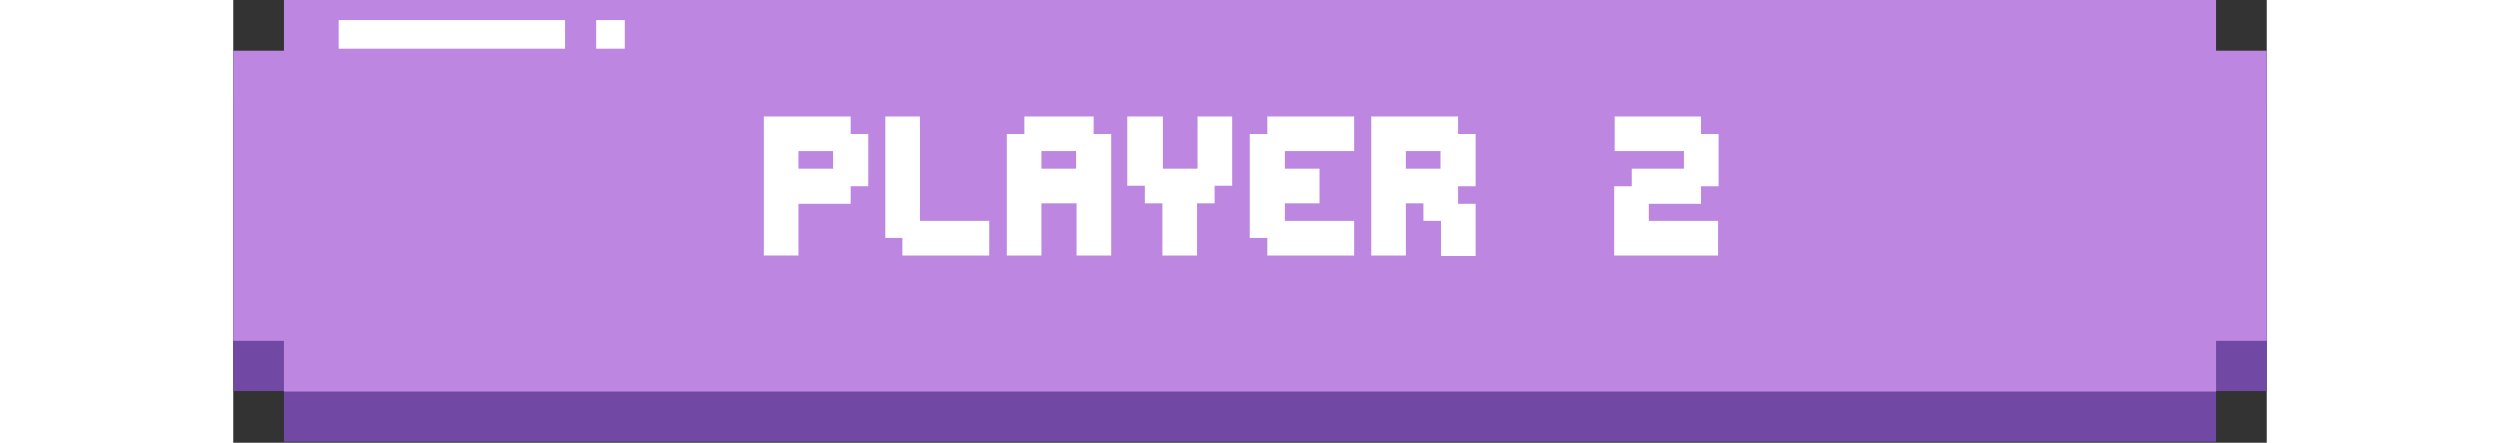 <?xml version="1.0" encoding="utf-8"?>
<!-- Generator: Adobe Illustrator 22.0.1, SVG Export Plug-In . SVG Version: 6.00 Build 0)  -->
<svg version="1.1" id="Layer_1" xmlns="http://www.w3.org/2000/svg" xmlns:xlink="http://www.w3.org/1999/xlink" x="0px" y="0px"
	 width="385.1px" height="68.2px" viewBox="0 0 405.1 88.2" style="enable-background:new 0 0 405.1 88.2;" xml:space="preserve">
<rect x="0" y="0" width="405.1" height="88.2" fill="#333333" stroke="none"/>
<style type="text/css">
	.st0{fill:#5895B7;}
	.st1{opacity:0.8;}
	.st2{fill:#C17620;}
	.st3{fill:#F4C24A;}
	.st4{fill:#FFFFFF;}
	.st5{fill:#2A6FBA;}
	.st6{fill:#4ABAEF;}
	.st7{fill:#95C9C8;}
	.st8{fill:#DDEFEE;}
	.st9{fill:#1B8E6F;}
	.st10{fill:#3CEA8A;}
	.st11{opacity:0.4;fill:#666666;}
	.st12{fill:#33BC6E;}
	.st13{fill:none;}
	.st14{fill:#7149A4;}
	.st15{fill:#BD86E0;}
	.st16{opacity:0.4;fill:#666666;stroke:#666666;stroke-width:4;stroke-linejoin:bevel;stroke-miterlimit:10;}
	.st17{fill:#F2F2F2;}
	.st18{fill:#E6E6E6;}
	.st19{fill:none;stroke:#000000;stroke-width:4;stroke-linejoin:bevel;stroke-miterlimit:10;}
	.st20{fill:#C6E0DE;}
	.st21{fill:#A7C6C3;}
	.st22{fill:#EE3D53;}
	.st23{fill:none;stroke:#000000;stroke-width:2;stroke-miterlimit:10;}
	.st24{fill:#A17559;}
	.st25{fill:#910E46;}
	.st26{fill:#238D6F;}
	.st27{fill:#704CA2;}
	.st28{fill:#47E88D;}
	.st29{fill:#BC88DE;}
</style>
<g>
	<rect x="-364" y="261" class="st0" width="484" height="82"/>
	<rect x="88" y="335" class="st0" width="107" height="30"/>
	<g class="st1">
		<g>
			<polygon class="st0" points="-348,281 -348,363 -444,363 -444,352 -432,352 -432,340 -420,340 -420,328 -408,328 -408,316
				-420,316 -420,304 -432,304 -432,292 -444,292 -444,281 			"/>
		</g>
		<polygon class="st0" points="-362,339 -348,362 -348,339 		"/>
	</g>
	<g>
		<g>
			<polygon class="st2" points="99,273 99,355 195,355 195,344 183,344 183,332 171,332 171,320 159,320 159,308 171,308 171,296
				183,296 183,284 195,284 195,273 			"/>
			<polygon class="st3" points="99,262 99,344 195,344 195,333 183,333 183,321 171,321 171,309 159,309 159,297 171,297 171,285
				183,285 183,273 195,273 195,262 			"/>
		</g>
		<polygon class="st2" points="113,331 99,354 99,331 		"/>
		<g>
			<g>
				<polygon class="st2" points="-357,273 -357,355 -453,355 -453,344 -441,344 -441,332 -429,332 -429,320 -417,320 -417,308
					-429,308 -429,296 -441,296 -441,284 -453,284 -453,273 				"/>
				<polygon class="st3" points="-357,262 -357,344 -453,344 -453,333 -441,333 -441,321 -429,321 -429,309 -417,309 -417,297
					-429,297 -429,285 -441,285 -441,273 -453,273 -453,262 				"/>
			</g>
			<polygon class="st2" points="-371,331 -357,354 -357,331 			"/>
		</g>
		<g>
			<rect x="-371" y="249" class="st2" width="484" height="82"/>
			<rect x="-371" y="237" class="st3" width="484" height="82"/>
		</g>
	</g>
	<g>
		<path class="st4" d="M-300.4,296.8h-8.6v-34.6h8.6v13h8.6v-13h8.6v34.6h-8.6v-13h-8.6V296.8z"/>
		<path class="st4" d="M-278.8,266.5h4.3v-4.3h17.3v4.3h4.3v25.9h-4.3v4.3h-17.3v-4.3h-4.3V266.5z M-270.1,288.1h8.6v-17.3h-8.6
			V288.1z"/>
		<path class="st4" d="M-239.9,296.8h-8.6v-34.6h8.6v17.3h4.3v-4.3h4.3v4.3h4.3v-17.3h8.6v34.6h-8.6v-4.3h-4.3v-4.3h-4.3v4.3h-4.3
			V296.8z"/>
		<path class="st4" d="M-183.7,262.2h25.9v8.6h-8.6v25.9h-8.6v-25.9h-8.6V262.2z"/>
		<path class="st4" d="M-153.5,266.5h4.3v-4.3h17.3v4.3h4.3v25.9h-4.3v4.3h-17.3v-4.3h-4.3V266.5z M-144.9,288.1h8.6v-17.3h-8.6
			V288.1z"/>
		<path class="st4" d="M-84.4,296.8H-93v-34.6h21.6v4.3h4.3v13h-4.3v4.3h-13V296.8z M-84.4,275.2h8.6v-4.3h-8.6V275.2z"/>
		<path class="st4" d="M-58.5,292.4h-4.3v-30.2h8.6v25.9h17.3v8.6h-21.6V292.4z"/>
		<path class="st4" d="M-23.9,296.8h-8.6v-30.2h4.3v-4.3h17.3v4.3h4.3v30.2h-8.6v-13h-8.6V296.8z M-15.3,275.2v-4.3h-8.6v4.3H-15.3z
			"/>
		<path class="st4" d="M-2.3,262.2h8.6v13H15v-13h8.6v17.3h-4.3v4.3H15v13H6.3v-13H2v-4.3h-4.3V262.2z"/>
	</g>
</g>
<polygon class="st5" points="-195,530 -207,530 -280,530 -280,542 -292,542 -292,627 -280,627 -280,639 -207,639 -195,639 -195,627
	-183,627 -183,542 -195,542 "/>
<polygon class="st5" points="-195,530 -207,530 -280,530 -280,542 -292,542 -292,627 -280,627 -280,639 -207,639 -195,639 -195,627
	-183,627 -183,542 -195,542 "/>
<g>
	<path class="st4" d="M-255.4,564.2h28.4v5.7h5.7v17.1h-5.7v5.7H-244v-11.4h11.4v-5.7h-22.8V564.2z M-244,598.3h11.4v11.4H-244
		V598.3z"/>
</g>
<polygon class="st5" points="-44,530 -56,530 -129,530 -129,542 -141,542 -141,627 -129,627 -129,639 -56,639 -44,639 -44,627
	-32,627 -32,542 -44,542 "/>
<polygon class="st6" points="-44,520 -56,520 -129,520 -129,532 -141,532 -141,617 -129,617 -129,629 -56,629 -44,629 -44,617
	-32,617 -32,532 -44,532 "/>
<g>
	<path class="st4" d="M-104.4,554.2H-76v5.7h5.7v17.1H-76v5.7H-93v-11.4h11.4v-5.7h-22.8V554.2z M-93,588.3h11.4v11.4H-93V588.3z"/>
</g>
<g>
	<polygon class="st0" points="991,374.5 979.4,374.5 979.4,362.9 967.9,362.9 967.9,350.1 469.1,350.1 469.1,362.9 457.6,362.9
		457.6,374.5 446,374.5 446,1059.2 457.6,1059.2 457.6,1070.9 469.1,1070.9 469.1,1083.7 967.9,1083.7 967.9,1070.9 979.4,1070.9
		979.4,1059.2 991,1059.2 	"/>
	<polygon class="st7" points="991,362.5 979.4,362.5 979.4,350.8 967.9,350.8 967.9,338 469.1,338 469.1,350.8 457.6,350.8
		457.6,362.5 446,362.5 446,1047.2 457.6,1047.2 457.6,1058.8 469.1,1058.8 469.1,1071.7 967.9,1071.7 967.9,1058.8 979.4,1058.8
		979.4,1047.2 991,1047.2 	"/>
	<polygon class="st8" points="991,350.5 979.4,350.5 979.4,338.8 967.9,338.8 967.9,326 469.1,326 469.1,338.8 457.6,338.8
		457.6,350.5 446,350.5 446,1035.2 457.6,1035.2 457.6,1046.8 469.1,1046.8 469.1,1059.6 967.9,1059.6 967.9,1046.8 979.4,1046.8
		979.4,1035.2 991,1035.2 	"/>
</g>
<g>
	<polygon class="st9" points="-58,10 -68,10 -442.9,10 -442.9,20.1 -453,20.1 -453,77.9 -442.9,77.9 -442.9,88 -68,88 -58,88
		-58,77.9 -47.9,77.9 -47.9,20.1 -58,20.1 	"/>
	<polygon class="st10" points="-58,0 -68,0 -442.9,0 -442.9,10.1 -453,10.1 -453,67.9 -442.9,67.9 -442.9,78 -68,78 -58,78
		-58,67.9 -47.9,67.9 -47.9,10.1 -58,10.1 	"/>
	<g>
		<path class="st4" d="M-332.9,50.9h-6.9V23.2h17.3v3.5h3.5v10.4h-3.5v3.5h-10.4V50.9z M-332.9,33.6h6.9v-3.5h-6.9V33.6z"/>
		<path class="st4" d="M-312.2,47.4h-3.5V23.2h6.9V44h13.8v6.9h-17.3V47.4z"/>
		<path class="st4" d="M-284.6,50.9h-6.9V26.7h3.5v-3.5h13.8v3.5h3.5v24.2h-6.9V40.5h-6.9V50.9z M-277.6,33.6v-3.5h-6.9v3.5H-277.6z
			"/>
		<path class="st4" d="M-267.3,23.2h6.9v10.4h6.9V23.2h6.9v13.8h-3.5v3.5h-3.5v10.4h-6.9V40.5h-3.5v-3.5h-3.5V23.2z"/>
		<path class="st4" d="M-239.6,47.4h-3.5V26.7h3.5v-3.5h17.3v6.9h-13.8v3.5h6.9v6.9h-6.9V44h13.8v6.9h-17.3V47.4z"/>
		<path class="st4" d="M-208.5,40.5h-3.5v10.4h-6.9V23.2h17.3v3.5h3.5v10.4h-3.5v3.5h3.5v10.4h-6.9V44h-3.5V40.5z M-212,33.6h6.9
			v-3.5h-6.9V33.6z"/>
		<path class="st4" d="M-170.5,23.2h6.9v27.6h-6.9V23.2z"/>
	</g>
</g>
<g>
	<polygon class="st11" points="-418.8,-110.6 -420.8,-116.4 -424.8,-128.4 -442.6,-122.4 -440.7,-116.6 -446.5,-114.6
		-442.4,-102.6 -436.6,-104.6 -434.7,-98.8 -422.6,-102.9 -424.6,-108.6 	"/>
	<polygon class="st11" points="-380,-122.7 -382,-128.4 -386,-140.4 -403.8,-134.4 -401.9,-128.7 -407.7,-126.7 -403.6,-114.7
		-397.8,-116.6 -395.9,-110.9 -383.8,-114.9 -385.8,-120.7 	"/>
	<rect x="-439.6" y="-169.6" transform="matrix(0.947 -0.321 0.321 0.947 25.18 -147.786)" width="7.1" height="38.6"/>
	<polygon points="-420.4,-115.4 -422.4,-121.2 -426.5,-133.2 -444.3,-127.2 -442.3,-121.4 -448.1,-119.4 -444,-107.4 -438.2,-109.4
		-436.3,-103.6 -424.3,-107.7 -426.2,-113.4 	"/>
	<rect x="-401.1" y="-182.6" transform="matrix(0.947 -0.321 0.321 0.947 31.39 -136.136)" width="7.1" height="38.6"/>
	<polygon points="-382,-128.4 -383.9,-134.2 -388,-146.2 -405.8,-140.2 -403.8,-134.4 -409.6,-132.5 -405.5,-120.5 -399.8,-122.4
		-397.8,-116.6 -385.8,-120.7 -387.7,-126.5 	"/>
	<rect x="-449.6" y="-191.9" transform="matrix(0.947 -0.321 0.321 0.947 36.294 -146.23)" width="47.7" height="17.3"/>
</g>
<g>
	<polygon class="st11" points="-352.6,-77 -351.7,-81.2 -349.8,-89.8 -362.6,-92.6 -363.5,-88.5 -367.6,-89.4 -369.6,-80.7
		-365.4,-79.8 -366.3,-75.7 -357.7,-73.8 -356.8,-77.9 	"/>
	<polygon class="st11" points="-325.1,-70.2 -324.2,-74.4 -322.3,-83 -335.1,-85.8 -336,-81.7 -340.1,-82.6 -342,-74 -337.9,-73.1
		-338.8,-68.9 -330.2,-67 -329.2,-71.1 	"/>
	<rect x="-351" y="-120.4" transform="matrix(0.977 0.215 -0.215 0.977 -31.122 72.403)" width="5" height="26.9"/>
	<polygon points="-351.8,-80.5 -350.9,-84.6 -349,-93.3 -361.8,-96.1 -362.7,-91.9 -366.9,-92.8 -368.8,-84.2 -364.6,-83.3
		-365.6,-79.1 -356.9,-77.2 -356,-81.4 	"/>
	<rect x="-323.4" y="-114.3" transform="matrix(0.977 0.215 -0.215 0.977 -29.168 66.602)" width="5" height="26.9"/>
	<polygon points="-324.2,-74.4 -323.3,-78.5 -321.4,-87.2 -334.2,-90 -335.1,-85.8 -339.2,-86.8 -341.1,-78.1 -337,-77.2
		-337.9,-73.1 -329.2,-71.1 -328.3,-75.3 	"/>
	<rect x="-347.2" y="-128.9" transform="matrix(0.977 0.215 -0.215 0.977 -34.134 68.159)" width="33.3" height="12"/>
</g>
<g>
	<polygon class="st11" points="-276.6,-138.8 -277.3,-141.9 -278.7,-148.2 -288.1,-146.1 -287.4,-143.1 -290.4,-142.4 -289,-136
		-286,-136.7 -285.3,-133.7 -279,-135.1 -279.6,-138.1 	"/>
	<polygon class="st11" points="-256.2,-142.8 -256.8,-145.9 -258.3,-152.2 -267.6,-150.1 -267,-147.1 -270,-146.4 -268.6,-140.1
		-265.6,-140.7 -264.9,-137.7 -258.5,-139.1 -259.2,-142.1 	"/>
	<rect x="-285" y="-169.9" transform="matrix(0.976 -0.217 0.217 0.976 27.999 -65.351)" width="3.6" height="19.8"/>
	<polygon points="-277.2,-141.3 -277.8,-144.4 -279.2,-150.7 -288.6,-148.7 -288,-145.6 -291,-144.9 -289.6,-138.6 -286.5,-139.3
		-285.9,-136.2 -279.5,-137.6 -280.2,-140.7 	"/>
	<rect x="-264.7" y="-174.4" transform="matrix(0.976 -0.217 0.217 0.976 29.466 -61.046)" width="3.6" height="19.8"/>
	<polygon points="-256.8,-145.9 -257.5,-148.9 -258.9,-155.3 -268.3,-153.2 -267.6,-150.1 -270.7,-149.4 -269.3,-143.1
		-266.2,-143.8 -265.6,-140.7 -259.2,-142.1 -259.9,-145.2 	"/>
	<rect x="-288.3" y="-180.6" transform="matrix(0.976 -0.217 0.217 0.976 31.692 -64.208)" width="24.4" height="8.8"/>
</g>
<g>
	<polygon class="st11" points="-256,-93 -253.4,-97.2 -247.9,-105.7 -260.6,-113.8 -263.2,-109.7 -267.3,-112.3 -272.8,-103.7
		-268.7,-101.1 -271.3,-97 -262.7,-91.5 -260.1,-95.7 	"/>
	<polygon class="st11" points="-229,-74.9 -226.4,-79 -220.9,-87.6 -233.6,-95.7 -236.2,-91.6 -240.3,-94.2 -245.8,-85.6
		-241.7,-83 -244.3,-78.9 -235.7,-73.4 -233.1,-77.5 	"/>
	<rect x="-242.7" y="-139.1" transform="matrix(0.844 0.536 -0.536 0.844 -103.761 109.344)" width="5.7" height="30.9"/>
	<polygon points="-253.8,-96.5 -251.2,-100.6 -245.7,-109.2 -258.4,-117.2 -261,-113.1 -265.2,-115.7 -270.6,-107.1 -266.5,-104.5
		-269.1,-100.4 -260.5,-95 -257.9,-99.1 	"/>
	<rect x="-215.3" y="-121.7" transform="matrix(0.844 0.536 -0.536 0.844 -90.137 97.353)" width="5.7" height="30.9"/>
	<polygon points="-226.4,-79 -223.8,-83.2 -218.3,-91.7 -231,-99.8 -233.6,-95.7 -237.7,-98.3 -243.2,-89.7 -239.1,-87.1
		-241.7,-83 -233.1,-77.5 -230.5,-81.7 	"/>
	<rect x="-233.3" y="-140.8" transform="matrix(0.844 0.536 -0.536 0.844 -105.193 93.981)" width="38.2" height="13.8"/>
</g>
<g>
	<polygon class="st9" points="-534.7,-533.5 -541.3,-533.5 -787.7,-533.5 -787.7,-526.8 -794.3,-526.8 -794.3,-488.8 -787.7,-488.8
		-787.7,-482.2 -541.3,-482.2 -534.7,-482.2 -534.7,-488.8 -528.1,-488.8 -528.1,-526.8 -534.7,-526.8 	"/>
	<polygon class="st12" points="-534.7,-533.5 -541.3,-533.5 -787.7,-533.5 -787.7,-526.8 -794.3,-526.8 -794.3,-488.8
		-787.7,-488.8 -787.7,-482.2 -541.3,-482.2 -534.7,-482.2 -534.7,-488.8 -528.1,-488.8 -528.1,-526.8 -534.7,-526.8 	"/>
	<g>
		<path class="st4" d="M-727.9-515.9h2.3v-2.3h11.4v4.5h-9.1v9.1h9.1v4.5h-11.4v-2.3h-2.3V-515.9z"/>
		<path class="st4" d="M-707.5-500h-4.5v-15.9h2.3v-2.3h9.1v2.3h2.3v15.9h-4.5v-6.8h-4.5V-500z M-702.9-511.4v-2.3h-4.5v2.3H-702.9z
			"/>
		<path class="st4" d="M-693.9-502.3h-2.3v-15.9h4.5v13.6h9.1v4.5h-11.4V-502.3z"/>
		<path class="st4" d="M-680.2-518.2h4.5v18.2h-4.5V-518.2z"/>
		<path class="st4" d="M-673.4-518.2h11.4v2.3h2.3v13.6h-2.3v2.3h-11.4V-518.2z M-668.9-511.4h4.5v-2.3h-4.5V-511.4z M-668.9-504.6
			h4.5v-2.3h-4.5V-504.6z"/>
		<path class="st4" d="M-650.7-506.8h-2.3v6.8h-4.5v-15.9h2.3v-2.3h9.1v2.3h2.3v6.8h-2.3v2.3h2.3v6.8h-4.5v-4.5h-2.3V-506.8z
			 M-653-511.4h4.5v-2.3h-4.5V-511.4z"/>
		<path class="st4" d="M-637.1-500h-4.5v-15.9h2.3v-2.3h9.1v2.3h2.3v15.9h-4.5v-6.8h-4.5V-500z M-632.5-511.4v-2.3h-4.5v2.3H-632.5z
			"/>
		<path class="st4" d="M-625.7-518.2h13.6v4.5h-4.5v13.6h-4.5v-13.6h-4.5V-518.2z"/>
		<path class="st4" d="M-607.6-502.3h-2.3v-13.6h2.3v-2.3h11.4v4.5h-9.1v2.3h4.5v4.5h-4.5v2.3h9.1v4.5h-11.4V-502.3z"/>
	</g>
</g>
<g>
	<polygon class="st9" points="-214.7,-465.5 -221.3,-465.5 -467.7,-465.5 -467.7,-458.8 -474.3,-458.8 -474.3,-420.8 -467.7,-420.8
		-467.7,-414.2 -221.3,-414.2 -214.7,-414.2 -214.7,-420.8 -208.1,-420.8 -208.1,-458.8 -214.7,-458.8 	"/>
	<polygon class="st10" points="-214.7,-472 -221.3,-472 -467.7,-472 -467.7,-465.4 -474.3,-465.4 -474.3,-427.4 -467.7,-427.4
		-467.7,-420.8 -221.3,-420.8 -214.7,-420.8 -214.7,-427.4 -208.1,-427.4 -208.1,-465.4 -214.7,-465.4 	"/>
	<g>
		<path class="st4" d="M-407.9-454.5h2.3v-2.3h11.4v4.5h-9.1v9.1h9.1v4.5h-11.4v-2.3h-2.3V-454.5z"/>
		<path class="st4" d="M-387.5-438.6h-4.5v-15.9h2.3v-2.3h9.1v2.3h2.3v15.9h-4.5v-6.8h-4.5V-438.6z M-382.9-450v-2.3h-4.5v2.3
			H-382.9z"/>
		<path class="st4" d="M-373.9-440.9h-2.3v-15.9h4.5v13.6h9.1v4.5h-11.4V-440.9z"/>
		<path class="st4" d="M-360.2-456.8h4.5v18.2h-4.5V-456.8z"/>
		<path class="st4" d="M-353.4-456.8h11.4v2.3h2.3v13.6h-2.3v2.3h-11.4V-456.8z M-348.9-450h4.5v-2.3h-4.5V-450z M-348.9-443.1h4.5
			v-2.3h-4.5V-443.1z"/>
		<path class="st4" d="M-330.7-445.4h-2.3v6.8h-4.5v-15.9h2.3v-2.3h9.1v2.3h2.3v6.8h-2.3v2.3h2.3v6.8h-4.5v-4.5h-2.3V-445.4z
			 M-333-450h4.5v-2.3h-4.5V-450z"/>
		<path class="st4" d="M-317.1-438.6h-4.5v-15.9h2.3v-2.3h9.1v2.3h2.3v15.9h-4.5v-6.8h-4.5V-438.6z M-312.5-450v-2.3h-4.5v2.3
			H-312.5z"/>
		<path class="st4" d="M-305.7-456.8h13.6v4.5h-4.5v13.6h-4.5v-13.6h-4.5V-456.8z"/>
		<path class="st4" d="M-287.6-440.9h-2.3v-13.6h2.3v-2.3h11.4v4.5h-9.1v2.3h4.5v4.5h-4.5v2.3h9.1v4.5h-11.4V-440.9z"/>
	</g>
</g>
<g>
	<rect x="-472.7" y="-383.1" class="st9" width="219.8" height="28.8"/>
	<rect x="-477.6" y="-389.7" class="st9" width="229.4" height="30.6"/>
	<polygon class="st10" points="-477.6,-394 -477.6,-364.8 -472.7,-364.8 -472.7,-359.1 -253,-359.1 -253,-364.8 -248.2,-364.8
		-248.2,-394 	"/>
</g>
<polygon class="st9" points="-257.8,-379.2 -257.8,-384.3 -262.9,-384.3 -262.9,-384.4 -319.5,-384.4 -350.1,-384.4 -375.7,-384.4
	-399.5,-384.4 -462.9,-384.4 -462.9,-384.3 -468,-384.3 -468,-379.2 -473.1,-379.2 -473.1,-371.6 -468,-371.6 -468,-366.5
	-462.9,-366.5 -462.9,-366.4 -399.5,-366.4 -375.7,-366.4 -350.1,-366.4 -319.5,-366.4 -262.9,-366.4 -262.9,-366.4 -257.8,-366.4
	-257.8,-371.5 -252.7,-371.5 -252.7,-379.2 "/>
<g>
	<rect x="-481.7" y="-285.1" class="st13" width="4.7" height="0.1"/>
	<rect x="-481.7" y="-267.2" class="st13" width="4.7" height="0.1"/>
	<polygon class="st4" points="-460.7,-267.2 -460.7,-272.3 -455.6,-272.3 -455.6,-279.9 -460.7,-279.9 -460.7,-285 -465.8,-285
		-465.8,-285.1 -477,-285.1 -477,-285 -481.7,-285 -481.7,-267.2 -477,-267.2 -477,-267.1 -465.8,-267.1 -465.8,-267.2 	"/>
</g>
<g>
	<polygon class="st4" points="-507.5,-320.6 -507.5,-325.7 -512.6,-325.7 -512.6,-325.8 -528.5,-325.8 -528.5,-307.8 -512.6,-307.8
		-512.6,-307.9 -507.5,-307.9 -507.5,-313 -502.4,-313 -502.4,-320.6 	"/>
	<polygon class="st4" points="-521,-281.8 -521,-286.9 -521,-286.9 -521,-287 -525.5,-287 -526.1,-287 -530.6,-287 -530.6,-286.9
		-530.6,-286.9 -530.6,-281.8 -535.7,-281.8 -535.7,-274.2 -530.6,-274.2 -530.6,-269.1 -530.6,-269.1 -530.6,-269 -526.1,-269
		-525.5,-269 -521,-269 -521,-269.1 -521,-269.1 -521,-274.1 -515.9,-274.1 -515.9,-281.8 	"/>
</g>
<polygon class="st4" points="-570.8,-379.2 -570.8,-384.3 -570.8,-384.3 -570.8,-384.4 -575.3,-384.4 -575.9,-384.4 -580.4,-384.4
	-580.4,-384.3 -580.4,-384.3 -580.4,-379.2 -585.5,-379.2 -585.5,-371.6 -580.4,-371.6 -580.4,-366.5 -580.4,-366.5 -580.4,-366.4
	-575.9,-366.4 -575.3,-366.4 -570.8,-366.4 -570.8,-366.4 -570.8,-366.4 -570.8,-371.5 -565.7,-371.5 -565.7,-379.2 "/>
<polygon class="st14" points="395,10 385,10 10.1,10 10.1,20.1 0,20.1 0,77.9 10.1,77.9 10.1,88 385,88 395,88 395,77.9 405.1,77.9
	405.1,20.1 395,20.1 "/>
<polygon class="st15" points="395,0 385,0 10.1,0 10.1,10.1 0,10.1 0,67.9 10.1,67.9 10.1,78 385,78 395,78 395,67.9 405.1,67.9
	405.1,10.1 395,10.1 "/>
<g>
	<path class="st4" d="M112.6,50.9h-6.9V23.2H123v3.5h3.5v10.4H123v3.5h-10.4V50.9z M112.6,33.6h6.9v-3.5h-6.9V33.6z"/>
	<path class="st4" d="M133.4,47.4h-3.5V23.2h6.9V44h13.8v6.9h-17.3V47.4z"/>
	<path class="st4" d="M161,50.9h-6.9V26.7h3.5v-3.5h13.8v3.5h3.5v24.2h-6.9V40.5H161V50.9z M167.9,33.6v-3.5H161v3.5H167.9z"/>
	<path class="st4" d="M178.3,23.2h6.9v10.4h6.9V23.2h6.9v13.8h-3.5v3.5h-3.5v10.4h-6.9V40.5h-3.5v-3.5h-3.5V23.2z"/>
	<path class="st4" d="M206,47.4h-3.5V26.7h3.5v-3.5h17.3v6.9h-13.8v3.5h6.9v6.9h-6.9V44h13.8v6.9H206V47.4z"/>
	<path class="st4" d="M237.1,40.5h-3.5v10.4h-6.9V23.2H244v3.5h3.5v10.4H244v3.5h3.5v10.4h-6.9V44h-3.5V40.5z M233.6,33.6h6.9v-3.5
		h-6.9V33.6z"/>
	<path class="st4" d="M275.1,23.2h17.3v3.5h3.5v10.4h-3.5v3.5H282V44h13.8v6.9h-20.7V37.1h3.5v-3.5h10.4v-3.5h-13.8V23.2z"/>
</g>
<g>
	<rect x="21" y="4" class="st4" width="45.1" height="5.7"/>
	<rect x="72.3" y="4" class="st4" width="5.7" height="5.7"/>
</g>
<g>
	<rect x="-433.5" y="5" class="st4" width="45.1" height="5.7"/>
	<rect x="-382.2" y="5" class="st4" width="5.7" height="5.7"/>
</g>
<polygon class="st16" points="-44.4,-155 -38,-149.4 -43.6,-143 -23.2,-125.6 -23.2,-87.7 -2.4,-113.8 29.3,-84.5 35.2,-90.7
	40.2,-86.1 111.8,-204.8 "/>
<polygon class="st17" points="-46.8,-162.1 -40.5,-156.5 -46.1,-150.1 -25.6,-132.8 -25.6,-94.9 -4.9,-121 26.9,-91.6 32.7,-97.9
	37.7,-93.2 109.3,-211.9 "/>
<polygon class="st18" points="-4.8,-121.2 109.6,-211.9 -25.5,-133 -25.5,-95.1 "/>
<polygon class="st19" points="-47.9,-162 -41.5,-156.4 -47.1,-150 -26.7,-132.6 -26.7,-94.7 -5.9,-120.8 25.8,-91.4 31.7,-97.7
	36.6,-93.1 108.3,-211.8 "/>
<g>
	<polygon class="st20" points="-112.1,-468.7 -112.1,-305.1 -101.7,-305.1 -101.7,-295.6 -91.3,-295.6 -91.3,-285.1 356.2,-285.1
		356.2,-295.6 366.6,-295.6 366.6,-305.1 376.9,-305.1 376.9,-468.7 	"/>
	<polygon class="st20" points="376.9,-468.7 376.9,-562.8 366.6,-562.8 366.6,-572.3 356.2,-572.3 356.2,-582.8 -91.3,-582.8
		-91.3,-572.3 -101.7,-572.3 -101.7,-562.8 -112.1,-562.8 -112.1,-468.7 	"/>
</g>
<g>
	<polygon class="st21" points="-101.7,-566.2 -91.3,-566.2 -91.3,-574.2 -101.7,-574.2 -101.7,-566.3 -112.1,-566.3 -112.1,-558.3
		-101.7,-558.3 	"/>
	<rect x="-91.3" y="-582.9" class="st21" width="447.5" height="8"/>
	<polygon class="st21" points="366.6,-566.3 366.6,-574.2 356.2,-574.2 356.2,-566.2 366.6,-566.2 366.6,-558.3 376.9,-558.3
		376.9,-566.3 	"/>
</g>
<g>
	<g>
		<g>
			<rect x="-505.2" y="-647.2" width="10.2" height="10.2"/>
		</g>
	</g>
	<g>
		<g>
			<path d="M-443.8-657.4v5.1h-5.1v5.1h5.1v20.5h5.1v5.1h-5.1v5.1h5.1h5.1v-10.2h15.4v5.1h5.1v-5.1v-30.7H-443.8z M-418.2-631.8
				h-20.5v-20.5h20.5V-631.8z"/>
		</g>
	</g>
	<g>
		<g>
			<rect x="-433.5" y="-647.2" width="10.2" height="10.2"/>
		</g>
	</g>
	<g>
		<g>
			<rect x="-505.2" y="-575.5" width="10.2" height="10.2"/>
		</g>
	</g>
	<g>
		<g>
			<rect x="-443.8" y="-585.7" width="5.1" height="5.1"/>
		</g>
	</g>
	<g>
		<g>
			<rect x="-469.4" y="-560.1" width="5.1" height="5.1"/>
		</g>
	</g>
	<g>
		<g>
			<rect x="-464.2" y="-580.6" width="5.1" height="5.1"/>
		</g>
	</g>
	<g>
		<g>
			<rect x="-464.2" y="-570.4" width="5.1" height="5.1"/>
		</g>
	</g>
	<g>
		<g>
			<rect x="-418.2" y="-596" width="5.1" height="5.1"/>
		</g>
	</g>
	<g>
		<g>
			<rect x="-515.4" y="-596" width="5.1" height="5.1"/>
		</g>
	</g>
	<g>
		<g>
			<rect x="-515.4" y="-621.6" width="5.1" height="5.1"/>
		</g>
	</g>
	<g>
		<g>
			<polygon points="-459.1,-652.3 -459.1,-647.2 -469.4,-647.2 -469.4,-642.1 -454,-642.1 -454,-647.2 -454,-652.3 			"/>
		</g>
	</g>
	<g>
		<g>
			<path d="M-418.2-616.5v5.1h-10.2v5.1h-15.4v-5.1h-5.1v5.1h-10.2v5.1h15.4v5.1H-454h-5.1v-5.1h-5.1v5.1h-5.1v-5.1h-5.1v5.1h-5.1
				v5.1h10.2v5.1h5.1v-5.1h10.2v5.1h-5.1v5.1h5.1v10.2h5.1v5.1h5.1v-5.1h15.4v-10.2h5.1v-5.1h-5.1V-596h-10.2v-5.1h10.2v5.1h5.1
				v-5.1h5.1v-5.1h5.1v-5.1v-5.1H-418.2L-418.2-616.5z M-433.5-590.9v15.4h-15.4v-15.4H-433.5z"/>
		</g>
	</g>
	<g>
		<g>
			<polygon points="-448.9,-626.7 -454,-626.7 -454,-621.6 -459.1,-621.6 -459.1,-616.5 -459.1,-611.3 -454,-611.3 -454,-616.5
				-448.9,-616.5 -448.9,-621.6 -443.8,-621.6 -443.8,-626.7 			"/>
		</g>
	</g>
	<g>
		<g>
			<rect x="-459.1" y="-560.1" width="10.2" height="5.1"/>
		</g>
	</g>
	<g>
		<g>
			<rect x="-474.5" y="-652.3" width="5.1" height="5.1"/>
		</g>
	</g>
	<g>
		<g>
			<rect x="-433.5" y="-616.5" width="5.1" height="5.1"/>
		</g>
	</g>
	<g>
		<g>
			<rect x="-428.4" y="-621.6" width="5.1" height="5.1"/>
		</g>
	</g>
	<g>
		<g>
			<rect x="-495" y="-596" width="5.1" height="5.1"/>
		</g>
	</g>
	<g>
		<g>
			<path d="M-484.7-560.1v-20.5h5.1v-5.1v-5.1h-5.1v5.1h-15.4v-5.1h-5.1h-5.1v5.1h-5.1v30.7h30.7h10.2v-5.1H-484.7z M-489.8-560.1
				h-20.5v-20.5h20.5V-560.1z"/>
		</g>
	</g>
	<g>
		<g>
			<rect x="-484.7" y="-626.7" width="5.1" height="5.1"/>
		</g>
	</g>
	<g>
		<g>
			<path d="M-479.6-657.4h-5.1h-30.7v30.7h5.1v5.1h5.1v-5.1h5.1v5.1h5.1v-5.1h10.2V-637h5.1v-5.1h-5.1v-10.2h5.1h5.1v-5.1H-479.6z
				 M-489.8-631.8h-20.5v-20.5h20.5V-631.8z"/>
		</g>
	</g>
	<g>
		<g>
			<rect x="-454" y="-642.1" width="5.1" height="5.1"/>
		</g>
	</g>
	<g>
		<g>
			<rect x="-464.2" y="-657.4" width="5.1" height="5.1"/>
		</g>
	</g>
	<g>
		<g>
			<path d="M-454-626.7v-5.1h-5.1v-5.1h-5.1v5.1h-10.2v-5.1h-5.1v5.1v5.1h5.1v10.2h-15.4v-5.1h-5.1v5.1h-15.4v5.1h10.2v5.1h-15.4
				v5.1h15.4v5.1h5.1v-5.1h5.1v5.1h5.1v-5.1h10.2v-5.1h-5.1v-5.1h5.1h5.1v5.1h5.1h5.1v-5.1h-5.1v-5.1h-5.1v-10.2H-454L-454-626.7z
				 M-484.7-606.2H-495v-5.1h10.2V-606.2z"/>
		</g>
	</g>
	<g>
		<g>
			<polygon points="-469.4,-575.5 -469.4,-580.6 -469.4,-585.7 -474.5,-585.7 -474.5,-580.6 -479.6,-580.6 -479.6,-575.5
				-474.5,-575.5 -474.5,-570.4 -479.6,-570.4 -479.6,-565.3 -469.4,-565.3 -469.4,-570.4 -464.2,-570.4 -464.2,-575.5 			"/>
		</g>
	</g>
	<g>
		<g>
			<polygon points="-423.3,-565.3 -423.3,-570.4 -428.4,-570.4 -428.4,-565.3 -443.8,-565.3 -443.8,-560.1 -433.5,-560.1
				-433.5,-555 -428.4,-555 -428.4,-560.1 -418.2,-560.1 -418.2,-555 -413,-555 -413,-560.1 -413,-565.3 			"/>
		</g>
	</g>
	<g>
		<g>
			<polygon points="-418.2,-585.7 -418.2,-580.6 -423.3,-580.6 -423.3,-575.5 -413,-575.5 -413,-580.6 -413,-585.7 			"/>
		</g>
	</g>
</g>
<g>
	<g>
		<polygon class="st9" points="-743.6,-241.3 -747.2,-241.3 -884.4,-241.3 -884.4,-237.6 -888.1,-237.6 -888.1,-216.4
			-884.4,-216.4 -884.4,-212.8 -747.2,-212.8 -743.6,-212.8 -743.6,-216.4 -739.9,-216.4 -739.9,-237.6 -743.6,-237.6 		"/>
		<polygon class="st12" points="-743.6,-241.3 -747.2,-241.3 -884.4,-241.3 -884.4,-237.6 -888.1,-237.6 -888.1,-216.4
			-884.4,-216.4 -884.4,-212.8 -747.2,-212.8 -743.6,-212.8 -743.6,-216.4 -739.9,-216.4 -739.9,-237.6 -743.6,-237.6 		"/>
		<g>
			<path class="st4" d="M-856.2-226.5h-1.3v3.8h-2.5v-10.1h6.3v1.3h1.3v3.8h-1.3v1.3h1.3v3.8h-2.5v-2.5h-1.3V-226.5z M-857.5-229
				h2.5v-1.3h-2.5V-229z"/>
			<path class="st4" d="M-849.9-223.9h-1.3v-7.6h1.3v-1.3h6.3v2.5h-5.1v1.3h2.5v2.5h-2.5v1.3h5.1v2.5h-6.3V-223.9z"/>
			<path class="st4" d="M-841-223.9h-1.3v-7.6h1.3v-1.3h5.1v1.3h1.3v2.5h-2.5v-1.3h-2.5v5.1h2.5v-1.3h2.5v2.5h-1.3v1.3h-5.1V-223.9z
				"/>
			<path class="st4" d="M-830.9-222.7h-2.5v-8.9h1.3v-1.3h5.1v1.3h1.3v8.9h-2.5v-3.8h-2.5V-222.7z M-828.4-229v-1.3h-2.5v1.3H-828.4
				z"/>
			<path class="st4" d="M-823.3-223.9h-1.3v-8.9h2.5v7.6h5.1v2.5h-6.3V-223.9z"/>
			<path class="st4" d="M-815.7-232.8h2.5v10.1h-2.5V-232.8z"/>
			<path class="st4" d="M-811.9-232.8h6.3v1.3h1.3v7.6h-1.3v1.3h-6.3V-232.8z M-809.4-229h2.5v-1.3h-2.5V-229z M-809.4-225.2h2.5
				v-1.3h-2.5V-225.2z"/>
			<path class="st4" d="M-799.3-226.5h-1.3v3.8h-2.5v-8.9h1.3v-1.3h5.1v1.3h1.3v3.8h-1.3v1.3h1.3v3.8h-2.5v-2.5h-1.3V-226.5z
				 M-800.5-229h2.5v-1.3h-2.5V-229z"/>
			<path class="st4" d="M-791.7-222.7h-2.5v-8.9h1.3v-1.3h5.1v1.3h1.3v8.9h-2.5v-3.8h-2.5V-222.7z M-789.2-229v-1.3h-2.5v1.3H-789.2
				z"/>
			<path class="st4" d="M-785.4-232.8h7.6v2.5h-2.5v7.6h-2.5v-7.6h-2.5V-232.8z"/>
			<path class="st4" d="M-775.3-223.9h-1.3v-7.6h1.3v-1.3h6.3v2.5h-5.1v1.3h2.5v2.5h-2.5v1.3h5.1v2.5h-6.3V-223.9z"/>
		</g>
	</g>
	<g>
		<rect x="-882" y="-239.2" class="st4" width="13.1" height="1.7"/>
		<rect x="-867.1" y="-239.2" class="st4" width="1.7" height="1.7"/>
	</g>
</g>
<g>
	<g>
		<polygon class="st9" points="-743.6,-199.3 -747.2,-199.3 -884.4,-199.3 -884.4,-195.6 -888.1,-195.6 -888.1,-174.4
			-884.4,-174.4 -884.4,-170.8 -747.2,-170.8 -743.6,-170.8 -743.6,-174.4 -739.9,-174.4 -739.9,-195.6 -743.6,-195.6 		"/>
		<polygon class="st10" points="-743.6,-203 -747.2,-203 -884.4,-203 -884.4,-199.3 -888.1,-199.3 -888.1,-178.1 -884.4,-178.1
			-884.4,-174.4 -747.2,-174.4 -743.6,-174.4 -743.6,-178.1 -739.9,-178.1 -739.9,-199.3 -743.6,-199.3 		"/>
		<g>
			<path class="st4" d="M-856.2-188.1h-1.3v3.8h-2.5v-10.1h6.3v1.3h1.3v3.8h-1.3v1.3h1.3v3.8h-2.5v-2.5h-1.3V-188.1z M-857.5-190.7
				h2.5v-1.3h-2.5V-190.7z"/>
			<path class="st4" d="M-849.9-185.6h-1.3v-7.6h1.3v-1.3h6.3v2.5h-5.1v1.3h2.5v2.5h-2.5v1.3h5.1v2.5h-6.3V-185.6z"/>
			<path class="st4" d="M-841-185.6h-1.3v-7.6h1.3v-1.3h5.1v1.3h1.3v2.5h-2.5v-1.3h-2.5v5.1h2.5v-1.3h2.5v2.5h-1.3v1.3h-5.1V-185.6z
				"/>
			<path class="st4" d="M-830.9-184.3h-2.5v-8.9h1.3v-1.3h5.1v1.3h1.3v8.9h-2.5v-3.8h-2.5V-184.3z M-828.4-190.7v-1.3h-2.5v1.3
				H-828.4z"/>
			<path class="st4" d="M-823.3-185.6h-1.3v-8.9h2.5v7.6h5.1v2.5h-6.3V-185.6z"/>
			<path class="st4" d="M-815.7-194.5h2.5v10.1h-2.5V-194.5z"/>
			<path class="st4" d="M-811.9-194.5h6.3v1.3h1.3v7.6h-1.3v1.3h-6.3V-194.5z M-809.4-190.7h2.5v-1.3h-2.5V-190.7z M-809.4-186.9
				h2.5v-1.3h-2.5V-186.9z"/>
			<path class="st4" d="M-799.3-188.1h-1.3v3.8h-2.5v-8.9h1.3v-1.3h5.1v1.3h1.3v3.8h-1.3v1.3h1.3v3.8h-2.5v-2.5h-1.3V-188.1z
				 M-800.5-190.7h2.5v-1.3h-2.5V-190.7z"/>
			<path class="st4" d="M-791.7-184.3h-2.5v-8.9h1.3v-1.3h5.1v1.3h1.3v8.9h-2.5v-3.8h-2.5V-184.3z M-789.2-190.7v-1.3h-2.5v1.3
				H-789.2z"/>
			<path class="st4" d="M-785.4-194.5h7.6v2.5h-2.5v7.6h-2.5v-7.6h-2.5V-194.5z"/>
			<path class="st4" d="M-775.3-185.6h-1.3v-7.6h1.3v-1.3h6.3v2.5h-5.1v1.3h2.5v2.5h-2.5v1.3h5.1v2.5h-6.3V-185.6z"/>
		</g>
	</g>
	<g>
		<rect x="-882" y="-200.2" class="st4" width="13.1" height="1.7"/>
		<rect x="-867.1" y="-200.2" class="st4" width="1.7" height="1.7"/>
	</g>
</g>
<g>
	<rect x="-462.2" y="-468.5" class="st4" width="23.6" height="3"/>
	<rect x="-435.4" y="-468.5" class="st4" width="3" height="3"/>
</g>
<g>
	<rect x="-782.6" y="-529.9" class="st4" width="23.6" height="3"/>
	<rect x="-755.8" y="-529.9" class="st4" width="3" height="3"/>
</g>
<g>
	<polygon class="st22" points="-812.7,-406.4 -812.7,-413.9 -831.3,-413.9 -831.3,-406.4 -838.8,-406.4 -838.8,-399 -838.8,-387.8
		-831.3,-387.8 -831.3,-380.3 -820.1,-380.3 -812.7,-380.3 -812.7,-387.8 -805.2,-387.8 -805.2,-399 -805.2,-406.4 	"/>
	<line class="st23" x1="-830.7" y1="-380.3" x2="-830.7" y2="-370.4"/>
	<line class="st23" x1="-813.3" y1="-380.3" x2="-813.3" y2="-370.4"/>
	<polygon class="st24" points="-814.3,-372.2 -816.4,-372.2 -829.8,-372.2 -829.8,-370 -832,-370 -832,-354.5 -829.8,-354.5
		-829.8,-352.3 -816.4,-352.3 -814.3,-352.3 -814.3,-354.5 -812.1,-354.5 -812.1,-370 -814.3,-370 	"/>
</g>
<polygon class="st25" points="-745.6,32.8 -745.6,24.9 -753.5,24.9 -818.5,24.9 -887.3,24.9 -887.3,32.8 -895.2,32.8 -895.2,78.4
	-887.3,78.4 -887.3,86.3 -818.5,86.3 -753.5,86.3 -745.6,86.3 -745.6,78.4 -737.7,78.4 -737.7,32.8 "/>
<polygon class="st25" points="-745.6,32.9 -745.6,25 -753.5,25 -818.5,25 -887.3,25 -887.3,32.9 -895.2,32.9 -895.2,78.5
	-887.3,78.5 -887.3,86.4 -818.5,86.4 -753.5,86.4 -745.6,86.4 -745.6,78.5 -737.7,78.5 -737.7,32.9 "/>
<g>
	<path class="st4" d="M-849.1,66.4h-5.4V44.6h13.6v2.7h2.7v8.2h-2.7v2.7h-8.2V66.4z M-849.1,52.8h5.4V50h-5.4V52.8z"/>
	<path class="st4" d="M-832.8,63.6h-2.7v-19h5.4v16.3h10.9v5.4h-13.6V63.6z"/>
	<path class="st4" d="M-811,66.4h-5.4v-19h2.7v-2.7h10.9v2.7h2.7v19h-5.4v-8.2h-5.4V66.4z M-805.6,52.8V50h-5.4v2.7H-805.6z"/>
	<path class="st4" d="M-797.4,44.6h5.4v8.2h5.4v-8.2h5.4v10.9h-2.7v2.7h-2.7v8.2h-5.4v-8.2h-2.7v-2.7h-2.7V44.6z"/>
</g>
<polygon class="st25" points="-575.6,32.8 -575.6,24.9 -583.5,24.9 -648.5,24.9 -717.3,24.9 -717.3,32.8 -725.2,32.8 -725.2,78.4
	-717.3,78.4 -717.3,86.3 -648.5,86.3 -583.5,86.3 -575.6,86.3 -575.6,78.4 -567.7,78.4 -567.7,32.8 "/>
<polygon class="st22" points="-575.6,24.9 -575.6,17 -583.5,17 -648.5,17 -717.3,17 -717.3,24.9 -725.2,24.9 -725.2,70.5
	-717.3,70.5 -717.3,78.4 -648.5,78.4 -583.5,78.4 -575.6,78.4 -575.6,70.5 -567.7,70.5 -567.7,24.9 "/>
<g>
	<path class="st4" d="M-679.1,58.4h-5.4V36.6h13.6v2.7h2.7v8.2h-2.7v2.7h-8.2V58.4z M-679.1,44.8h5.4V42h-5.4V44.8z"/>
	<path class="st4" d="M-662.8,55.6h-2.7v-19h5.4v16.3h10.9v5.4h-13.6V55.6z"/>
	<path class="st4" d="M-641,58.4h-5.4v-19h2.7v-2.7h10.9v2.7h2.7v19h-5.4v-8.2h-5.4V58.4z M-635.6,44.8V42h-5.4v2.7H-635.6z"/>
	<path class="st4" d="M-627.4,36.6h5.4v8.2h5.4v-8.2h5.4v10.9h-2.7v2.7h-2.7v8.2h-5.4v-8.2h-2.7v-2.7h-2.7V36.6z"/>
</g>
<g>
	<path class="st26" d="M-1569.2-212.8h43.2v108h43.2v-108h43.2v129.6h-21.6v21.6h-21.6V-40h-43.2v-21.6h-21.6v-21.6h-21.6V-212.8z"
		/>
	<path class="st27" d="M-1418-189.1h21.6v-21.6h108v43.2h-86.4v21.6h64.8v21.6h21.6v64.8h-21.6v21.6h-108v-43.2h86.4v-21.6h-64.8
		v-21.6h-21.6V-189.1z"/>
</g>
<g>
	<path class="st28" d="M-1569.2-233.8h43.2v108h43.2v-108h43.2v129.6h-21.6v21.6h-21.6V-61h-43.2v-21.6h-21.6v-21.6h-21.6V-233.8z"
		/>
	<path class="st29" d="M-1418-212.2h21.6v-21.6h108v43.2h-86.4v21.6h64.8v21.6h21.6v64.8h-21.6V-61h-108v-43.2h86.4v-21.6h-64.8
		v-21.6h-21.6V-212.2z"/>
</g>
<g>
	<g>
		<path class="st0" d="M-1519.8,144.8h27.5v68.7h27.5v-68.7h27.5v82.4h-13.7v13.7h-13.7v13.7h-27.5v-13.7h-13.7v-13.7h-13.7V144.8z"
			/>
		<path class="st0" d="M-1423.7,159.8h13.7v-13.7h68.7v27.5h-54.9v13.7h41.2V201h13.7v41.2h-13.7V256h-68.7v-27.5h54.9v-13.7h-41.2
			V201h-13.7V159.8z"/>
	</g>
	<g>
		<path class="st7" d="M-1519.8,130.3h27.5V199h27.5v-68.7h27.5v82.4h-13.7v13.7h-13.7v13.7h-27.5v-13.7h-13.7v-13.7h-13.7V130.3z"
			/>
		<path class="st7" d="M-1423.7,145.3h13.7v-13.7h68.7v27.5h-54.9v13.7h41.2v13.7h13.7v41.2h-13.7v13.7h-68.7V214h54.9v-13.7h-41.2
			v-13.7h-13.7V145.3z"/>
	</g>
	<g>
		<path class="st4" d="M-1519.8,116.9h27.5v68.7h27.5v-68.7h27.5v82.4h-13.7V213h-13.7v13.7h-27.5V213h-13.7v-13.7h-13.7V116.9z"/>
		<path class="st4" d="M-1423.7,130.6h13.7v-13.7h68.7v27.5h-54.9v13.7h41.2v13.7h13.7V213h-13.7v13.7h-68.7v-27.5h54.9v-13.7h-41.2
			v-13.7h-13.7V130.6z"/>
	</g>
</g>
</svg>
